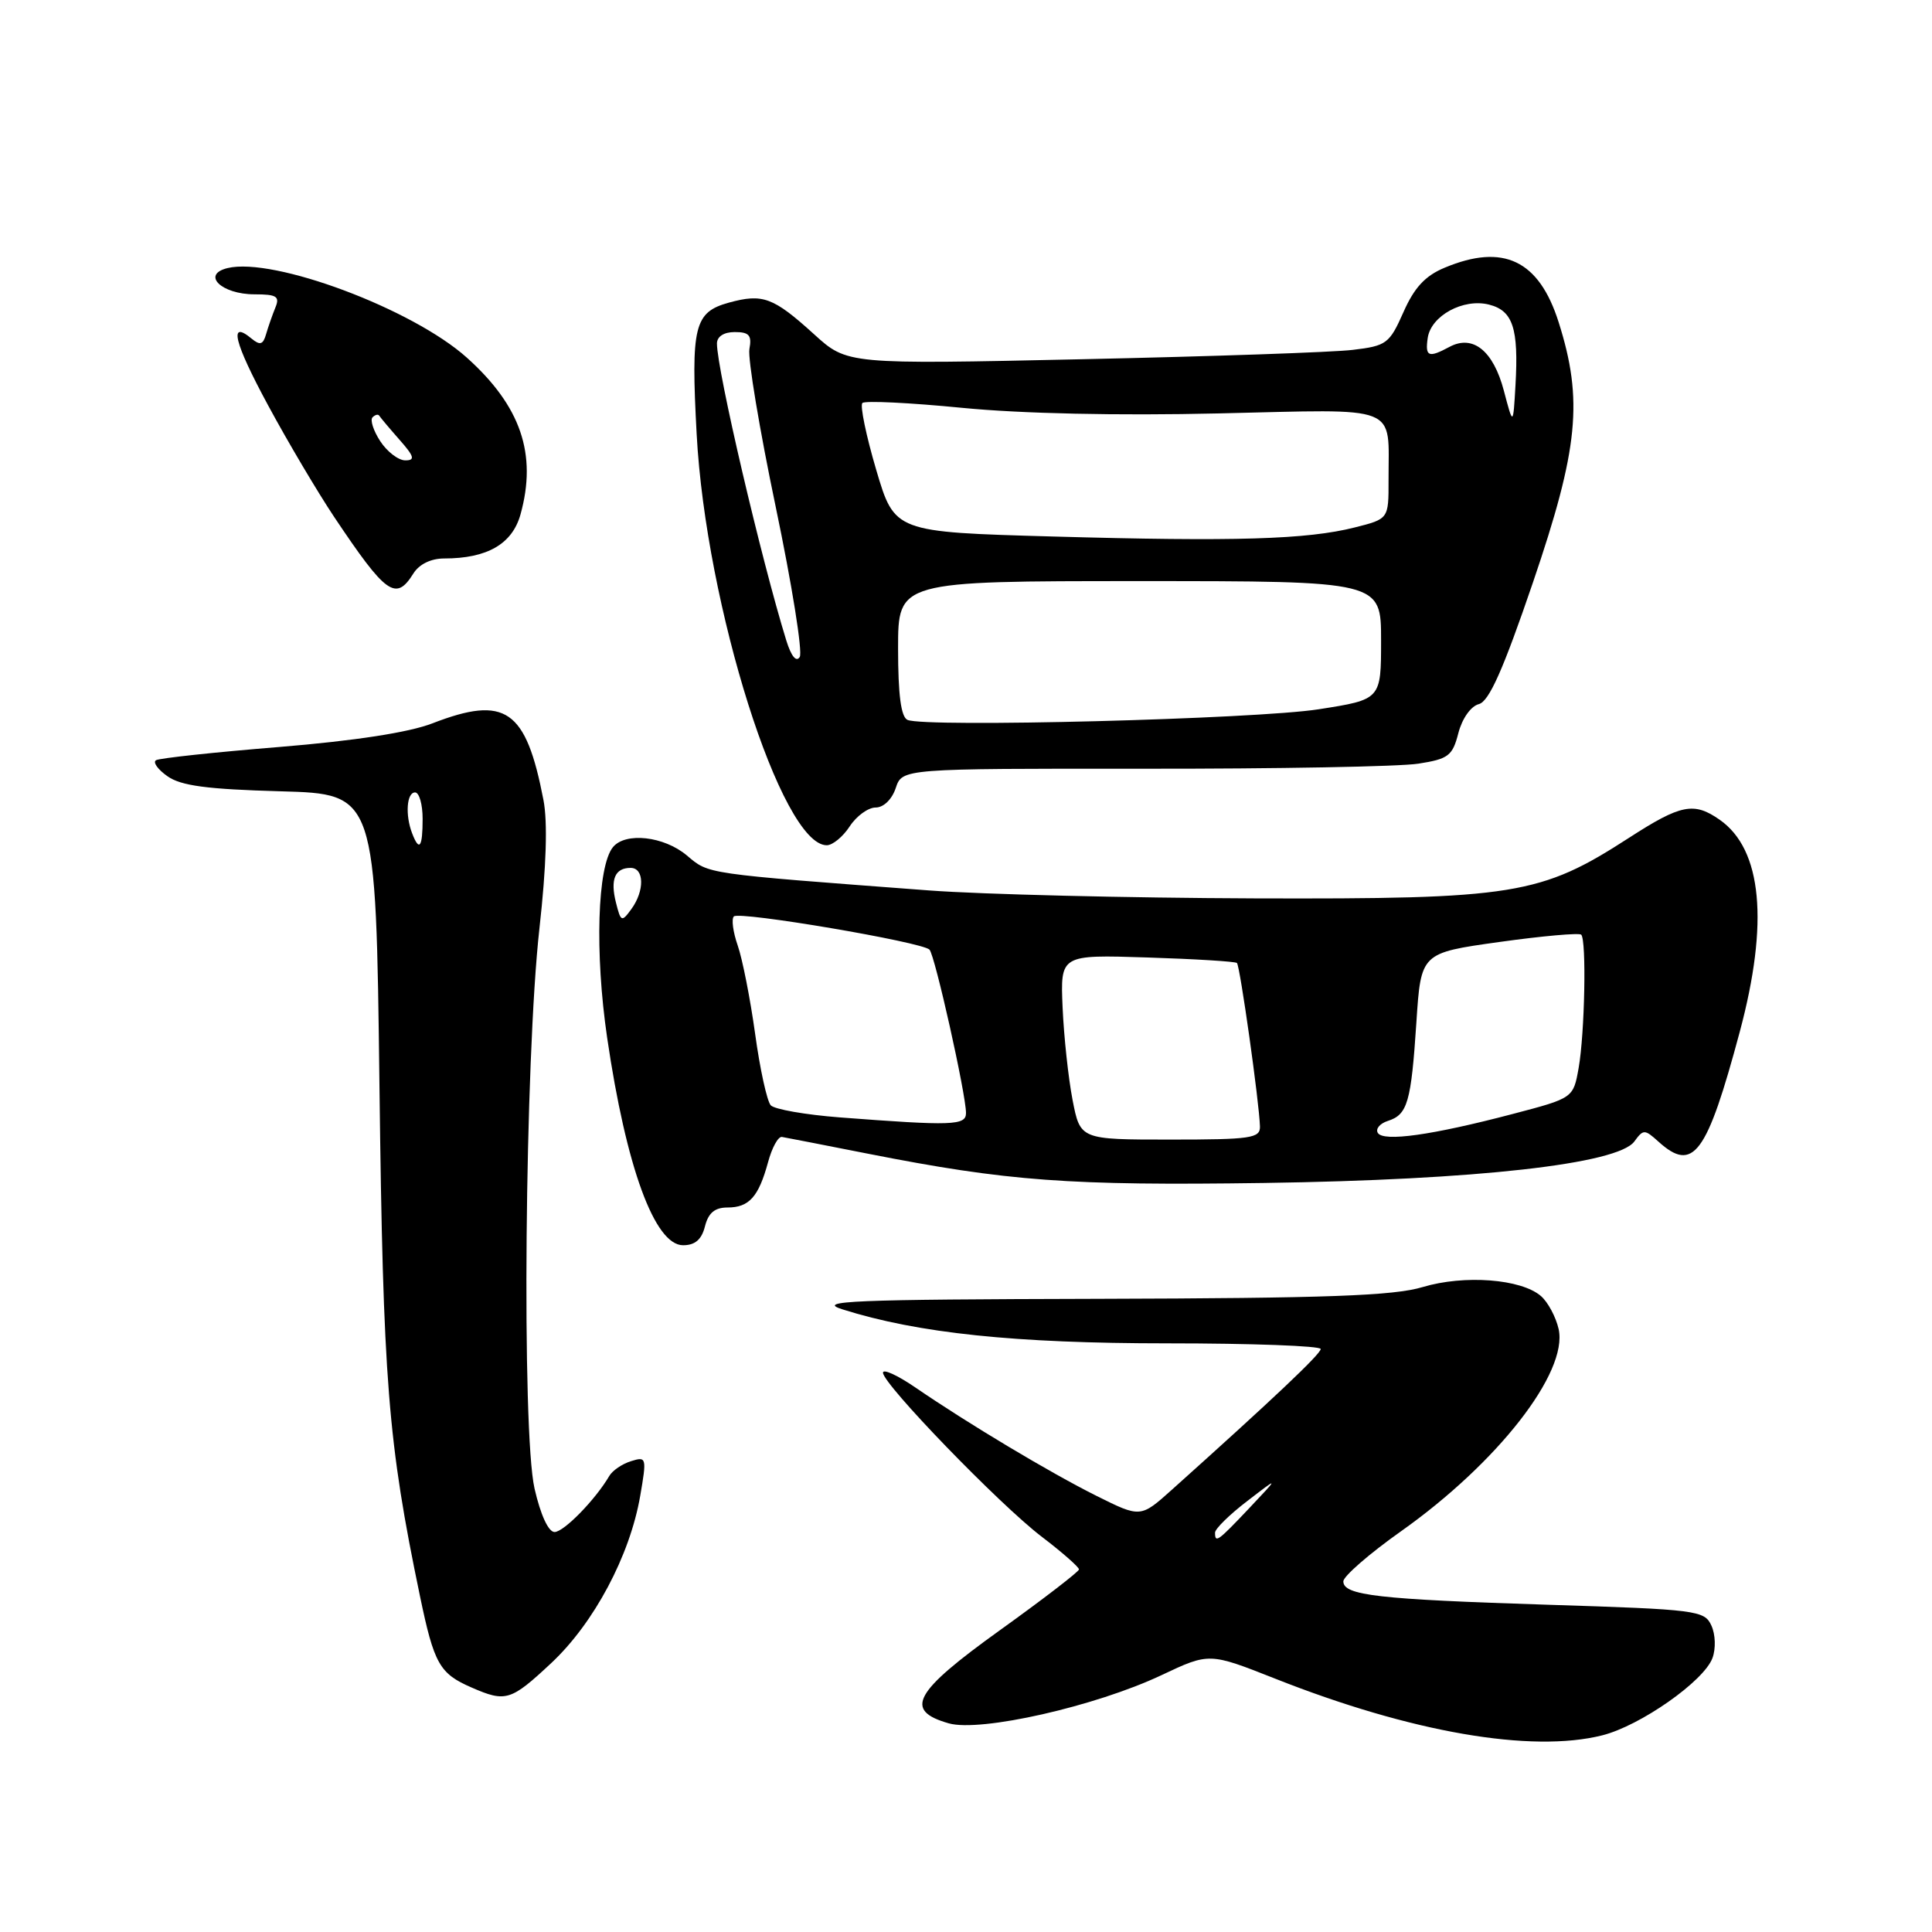 <?xml version="1.0" encoding="UTF-8" standalone="no"?>
<!DOCTYPE svg PUBLIC "-//W3C//DTD SVG 1.1//EN" "http://www.w3.org/Graphics/SVG/1.1/DTD/svg11.dtd" >
<svg xmlns="http://www.w3.org/2000/svg" xmlns:xlink="http://www.w3.org/1999/xlink" version="1.1" viewBox="0 0 256 256">
 <g >
 <path fill="currentColor"
d=" M 212.31 229.94 C 217.36 228.67 225.78 222.76 226.91 219.70 C 227.37 218.47 227.31 216.57 226.77 215.40 C 225.86 213.39 224.86 213.26 205.16 212.64 C 182.56 211.92 178.00 211.40 178.00 209.54 C 178.00 208.87 181.43 205.88 185.63 202.91 C 198.44 193.84 207.79 181.86 206.53 176.12 C 206.17 174.52 205.12 172.55 204.19 171.74 C 201.57 169.46 194.03 168.89 188.52 170.54 C 184.68 171.70 175.84 172.02 145.59 172.10 C 112.70 172.18 108.07 172.38 111.64 173.50 C 121.65 176.66 134.47 178.00 154.68 178.00 C 165.85 178.00 175.00 178.34 175.00 178.75 C 175.00 179.41 168.72 185.35 155.31 197.37 C 151.13 201.12 151.13 201.12 145.31 198.22 C 139.14 195.14 128.28 188.64 121.25 183.82 C 118.91 182.22 117.00 181.35 117.00 181.89 C 117.00 183.40 132.44 199.36 138.03 203.62 C 140.76 205.70 142.99 207.66 142.97 207.96 C 142.96 208.25 138.25 211.88 132.51 216.00 C 121.06 224.22 119.73 226.64 125.71 228.35 C 129.91 229.55 145.19 226.09 153.92 221.96 C 160.23 218.98 160.23 218.98 168.94 222.42 C 186.95 229.55 202.91 232.31 212.31 229.94 Z  M 73.05 220.36 C 78.71 215.06 83.46 206.14 84.83 198.22 C 85.71 193.13 85.66 192.97 83.62 193.61 C 82.45 193.97 81.15 194.85 80.73 195.58 C 78.89 198.72 74.71 203.00 73.48 203.00 C 72.67 203.00 71.63 200.74 70.83 197.25 C 69.11 189.69 69.54 140.36 71.48 123.00 C 72.39 114.86 72.58 108.93 72.01 106.00 C 69.69 93.96 66.98 92.10 57.29 95.85 C 54.20 97.05 47.01 98.16 37.00 98.98 C 28.47 99.67 21.13 100.46 20.68 100.73 C 20.22 100.99 20.90 101.95 22.18 102.85 C 23.96 104.12 27.43 104.58 37.15 104.85 C 49.81 105.20 49.81 105.20 50.28 143.85 C 50.76 183.12 51.39 191.03 55.65 211.50 C 57.52 220.48 58.23 221.76 62.50 223.61 C 67.02 225.58 67.68 225.38 73.05 220.36 Z  M 93.41 162.50 C 93.86 160.72 94.71 160.00 96.40 160.00 C 99.26 160.00 100.52 158.59 101.77 154.00 C 102.29 152.07 103.11 150.57 103.61 150.65 C 104.10 150.73 109.22 151.73 115.00 152.87 C 133.52 156.52 141.67 157.12 167.50 156.75 C 195.66 156.34 214.37 154.24 216.56 151.25 C 217.75 149.62 217.92 149.62 219.74 151.26 C 224.36 155.45 226.16 153.02 230.53 136.71 C 234.40 122.25 233.49 112.56 227.88 108.63 C 224.46 106.23 222.73 106.57 215.86 111.01 C 204.12 118.60 200.71 119.15 166.15 119.04 C 149.46 118.98 130.11 118.51 123.15 117.99 C 93.12 115.73 93.98 115.85 91.01 113.35 C 87.98 110.80 82.88 110.23 81.22 112.25 C 79.15 114.78 78.80 126.27 80.45 137.50 C 82.97 154.67 86.75 165.00 90.51 165.00 C 92.10 165.00 92.97 164.25 93.41 162.50 Z  M 112.59 109.50 C 113.49 108.12 115.04 107.00 116.03 107.00 C 117.08 107.00 118.19 105.92 118.69 104.42 C 119.55 101.84 119.55 101.84 151.53 101.86 C 169.11 101.88 185.50 101.58 187.94 101.19 C 191.92 100.57 192.47 100.15 193.24 97.14 C 193.74 95.21 194.89 93.58 195.95 93.30 C 197.31 92.95 199.18 88.74 203.13 77.16 C 209.16 59.46 209.80 53.01 206.53 42.70 C 203.93 34.48 199.20 32.22 191.43 35.47 C 188.85 36.54 187.40 38.10 185.96 41.37 C 184.11 45.54 183.72 45.83 179.25 46.36 C 176.64 46.68 160.49 47.23 143.38 47.60 C 112.26 48.28 112.26 48.28 107.88 44.30 C 102.46 39.38 101.07 38.87 96.58 40.10 C 91.99 41.37 91.54 43.20 92.31 57.51 C 93.53 80.28 103.56 112.00 109.55 112.00 C 110.32 112.00 111.69 110.88 112.59 109.50 Z  M 54.77 76.00 C 55.54 74.76 57.10 74.00 58.86 74.00 C 64.56 74.00 67.88 72.08 68.97 68.16 C 71.19 60.17 69.01 53.81 61.86 47.39 C 54.66 40.93 36.27 34.05 30.16 35.52 C 26.64 36.37 29.33 39.00 33.73 39.00 C 36.66 39.00 37.10 39.28 36.49 40.75 C 36.10 41.71 35.54 43.30 35.26 44.27 C 34.86 45.67 34.46 45.79 33.35 44.88 C 30.26 42.31 31.00 45.34 35.52 53.70 C 38.13 58.54 42.08 65.20 44.28 68.50 C 51.16 78.78 52.45 79.71 54.77 76.00 Z  M 161.00 203.08 C 161.00 202.58 162.91 200.70 165.25 198.91 C 169.50 195.64 169.50 195.64 165.55 199.82 C 161.34 204.27 161.00 204.51 161.00 203.08 Z  M 54.61 110.42 C 53.67 107.98 53.89 105.00 55.00 105.00 C 55.55 105.00 56.00 106.58 56.00 108.50 C 56.00 112.29 55.56 112.90 54.61 110.42 Z  M 142.12 145.75 C 141.56 142.86 140.97 137.35 140.80 133.50 C 140.50 126.50 140.50 126.50 152.00 126.87 C 158.32 127.07 163.68 127.40 163.90 127.60 C 164.31 127.98 166.86 146.09 166.95 149.25 C 167.00 150.82 165.78 151.00 155.07 151.00 C 143.14 151.00 143.14 151.00 142.12 145.75 Z  M 182.57 150.12 C 182.24 149.58 182.84 148.87 183.89 148.53 C 186.51 147.70 186.98 146.08 187.68 135.45 C 188.28 126.27 188.28 126.27 198.66 124.82 C 204.37 124.02 209.26 123.59 209.52 123.85 C 210.23 124.57 209.99 136.89 209.18 141.50 C 208.47 145.50 208.47 145.50 200.47 147.60 C 189.74 150.42 183.32 151.32 182.57 150.12 Z  M 111.26 148.06 C 106.73 147.71 102.62 146.99 102.13 146.46 C 101.64 145.93 100.70 141.68 100.06 137.00 C 99.41 132.32 98.37 127.05 97.75 125.28 C 97.13 123.50 96.90 121.77 97.24 121.43 C 97.96 120.71 122.17 124.82 123.16 125.83 C 123.88 126.56 128.00 145.00 128.00 147.48 C 128.00 149.14 126.20 149.20 111.26 148.06 Z  M 81.62 119.61 C 80.84 116.52 81.48 115.00 83.56 115.00 C 85.38 115.00 85.43 118.04 83.65 120.47 C 82.38 122.21 82.26 122.16 81.62 119.61 Z  M 120.25 95.39 C 119.39 95.01 119.00 92.09 119.00 85.92 C 119.00 77.00 119.00 77.00 151.00 77.00 C 183.00 77.00 183.00 77.00 183.00 84.84 C 183.00 92.69 183.00 92.69 174.75 93.98 C 166.40 95.29 122.55 96.42 120.25 95.39 Z  M 104.19 84.87 C 100.86 74.10 95.00 49.01 95.00 45.52 C 95.00 44.59 95.92 44.00 97.36 44.00 C 99.27 44.00 99.64 44.43 99.30 46.25 C 99.07 47.49 100.64 56.91 102.79 67.18 C 104.94 77.46 106.37 86.40 105.97 87.05 C 105.51 87.79 104.84 86.96 104.19 84.87 Z  M 139.52 71.09 C 118.54 70.50 118.54 70.50 116.10 62.25 C 114.76 57.71 113.94 53.73 114.27 53.40 C 114.60 53.07 120.55 53.36 127.48 54.04 C 135.38 54.81 148.09 55.09 161.47 54.78 C 185.86 54.22 183.96 53.48 183.99 63.63 C 184.00 68.76 184.00 68.76 179.51 69.89 C 173.18 71.49 163.64 71.77 139.52 71.09 Z  M 199.27 51.77 C 197.87 46.47 195.17 44.30 192.07 45.96 C 189.28 47.46 188.82 47.27 189.18 44.78 C 189.61 41.84 193.89 39.50 197.30 40.36 C 200.47 41.16 201.24 43.50 200.81 51.03 C 200.50 56.44 200.50 56.44 199.27 51.77 Z  M 50.39 58.47 C 49.48 57.08 49.02 55.65 49.36 55.30 C 49.71 54.95 50.11 54.85 50.25 55.08 C 50.39 55.31 51.59 56.74 52.92 58.25 C 54.90 60.49 55.04 61.00 53.70 61.00 C 52.79 61.00 51.30 59.86 50.39 58.47 Z "/>
</g>
</svg>
